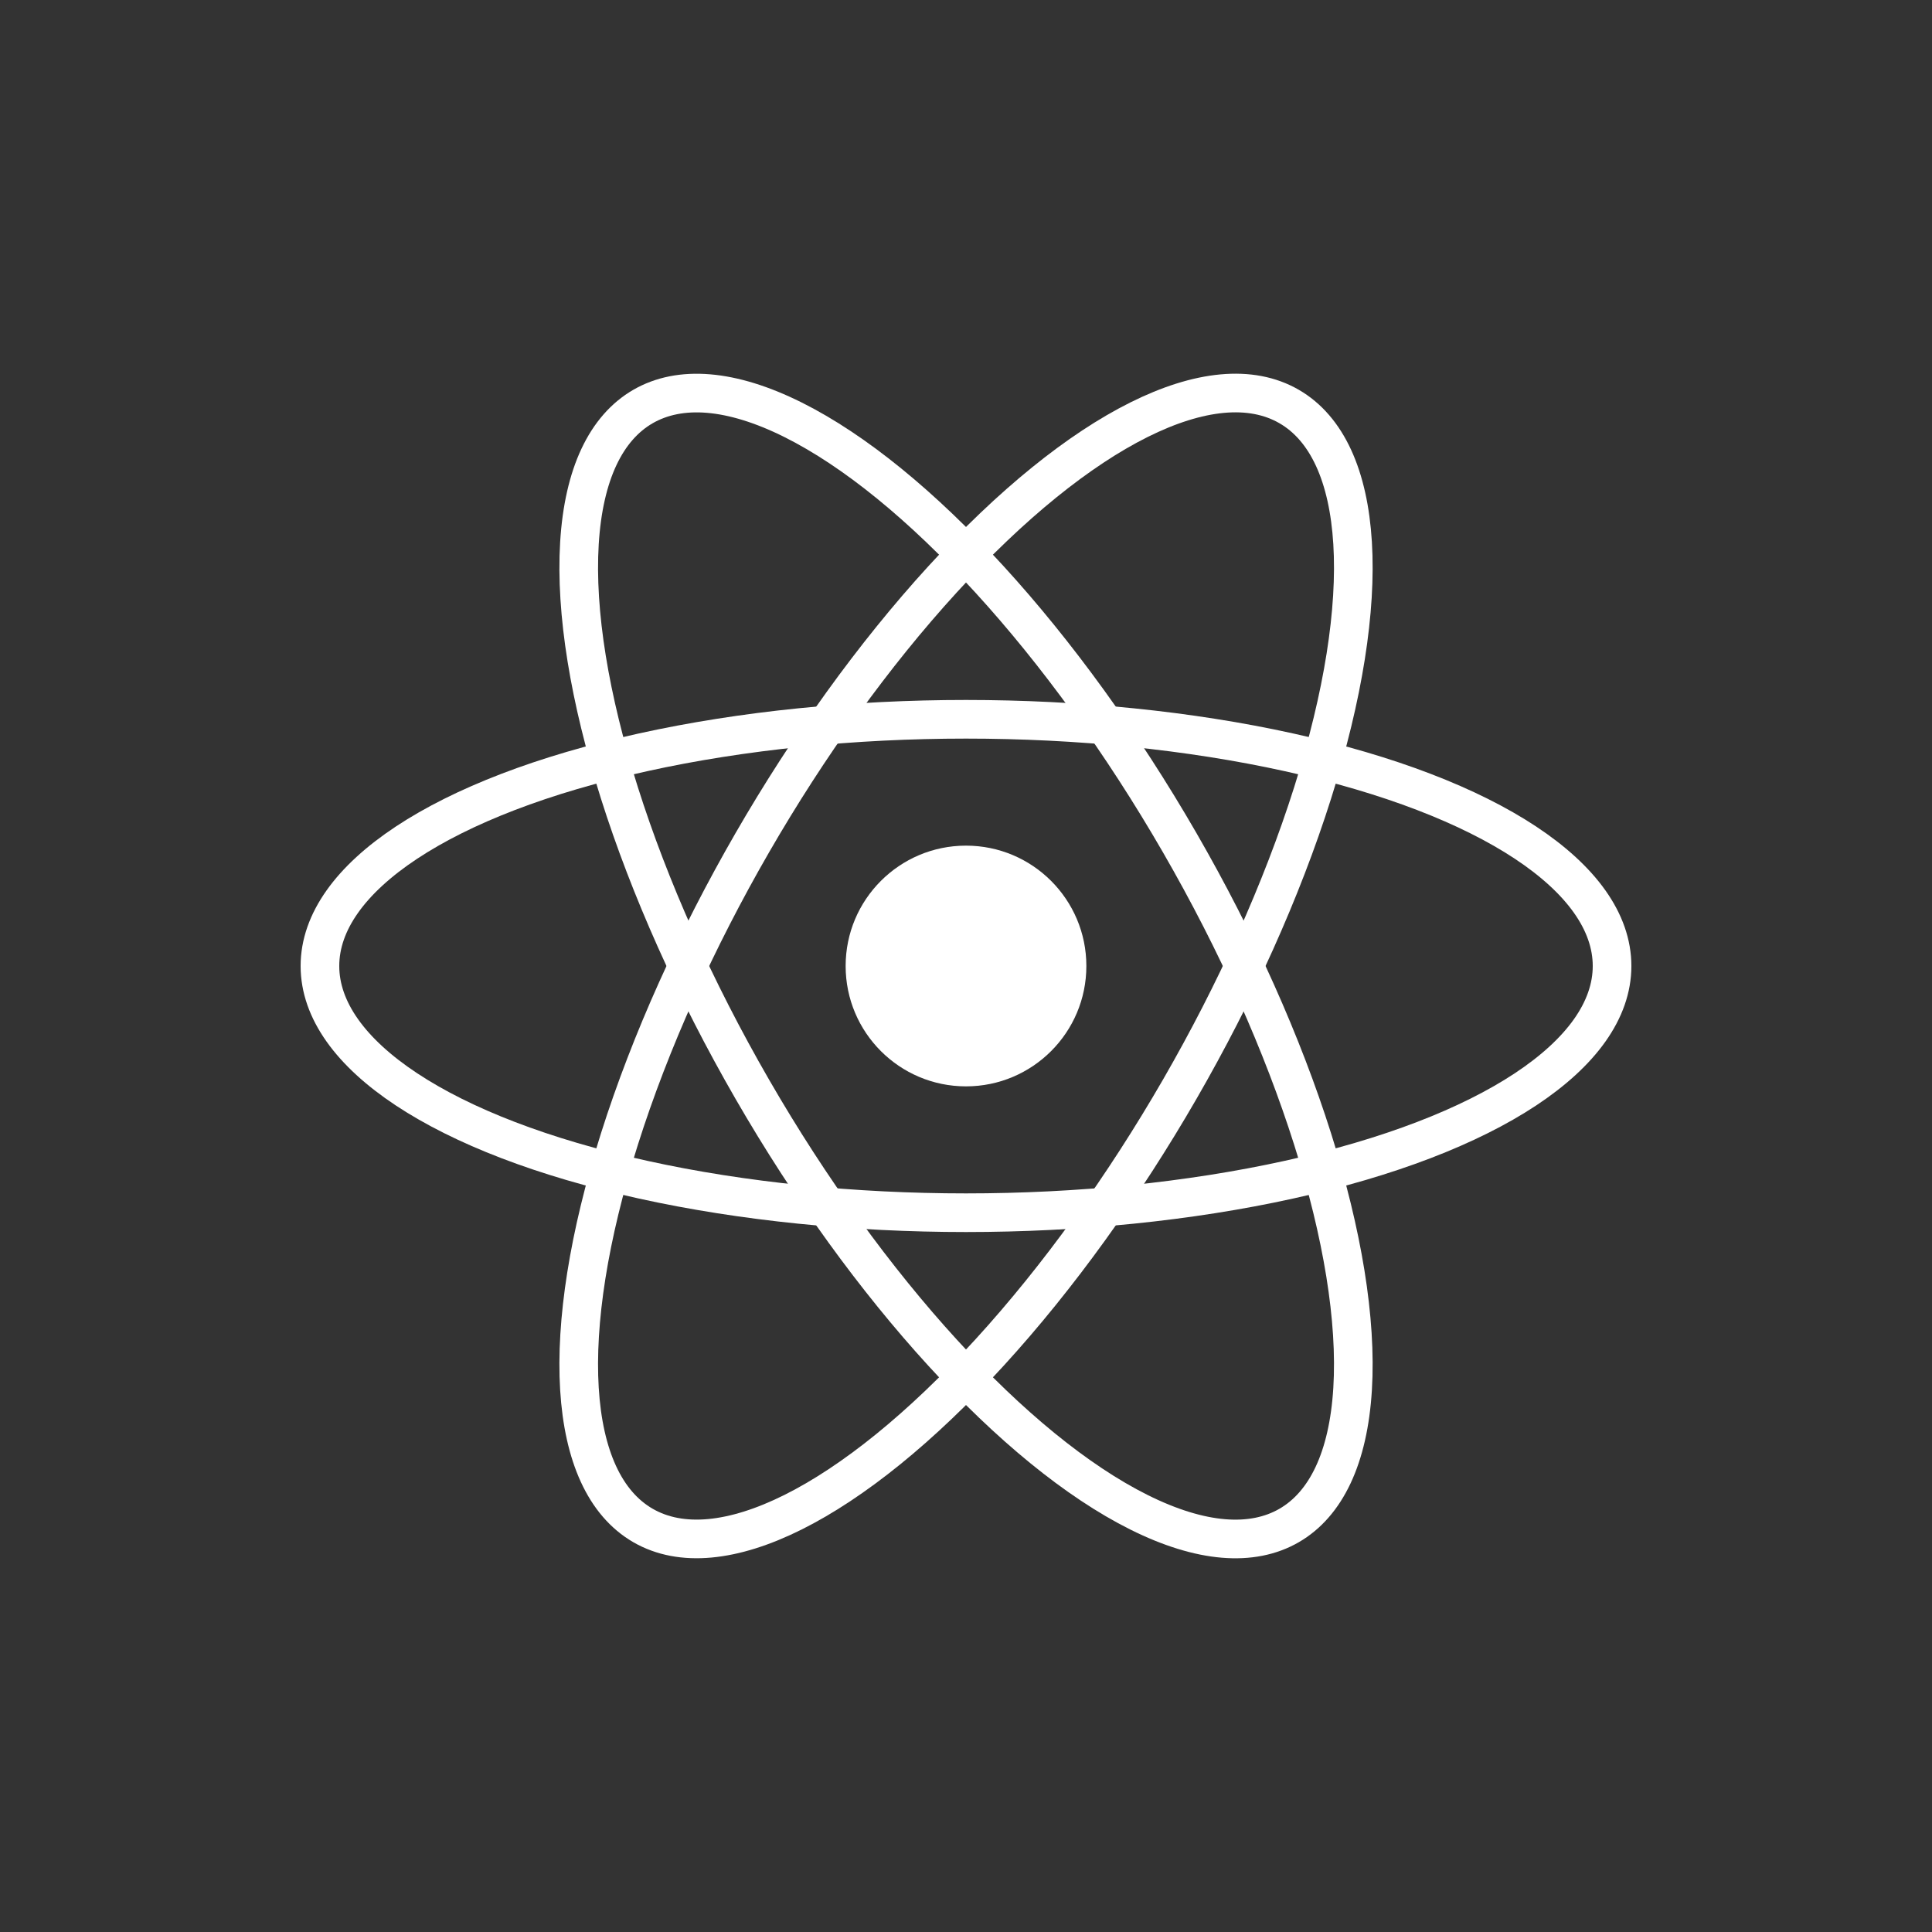 <svg xmlns="http://www.w3.org/2000/svg" viewBox="0 0 100 100"><rect x="0" y="0" width="100" height="100" fill="#333333" stroke="none"/><title>React</title><circle cx="50" cy="50" r="6.23" style="fill:#fff"/><ellipse cx="50" cy="50" rx="33.44" ry="12.77" style="fill:none;stroke:#fff;stroke-width:2px"/><ellipse cx="50" cy="50" rx="12.77" ry="33.44" transform="translate(-18.3 31.7) rotate(-30)" style="fill:none;stroke:#fff;stroke-width:2px"/><ellipse cx="50" cy="50" rx="33.44" ry="12.77" transform="translate(-18.3 68.3) rotate(-60)" style="fill:none;stroke:#fff;stroke-width:2px"/></svg>